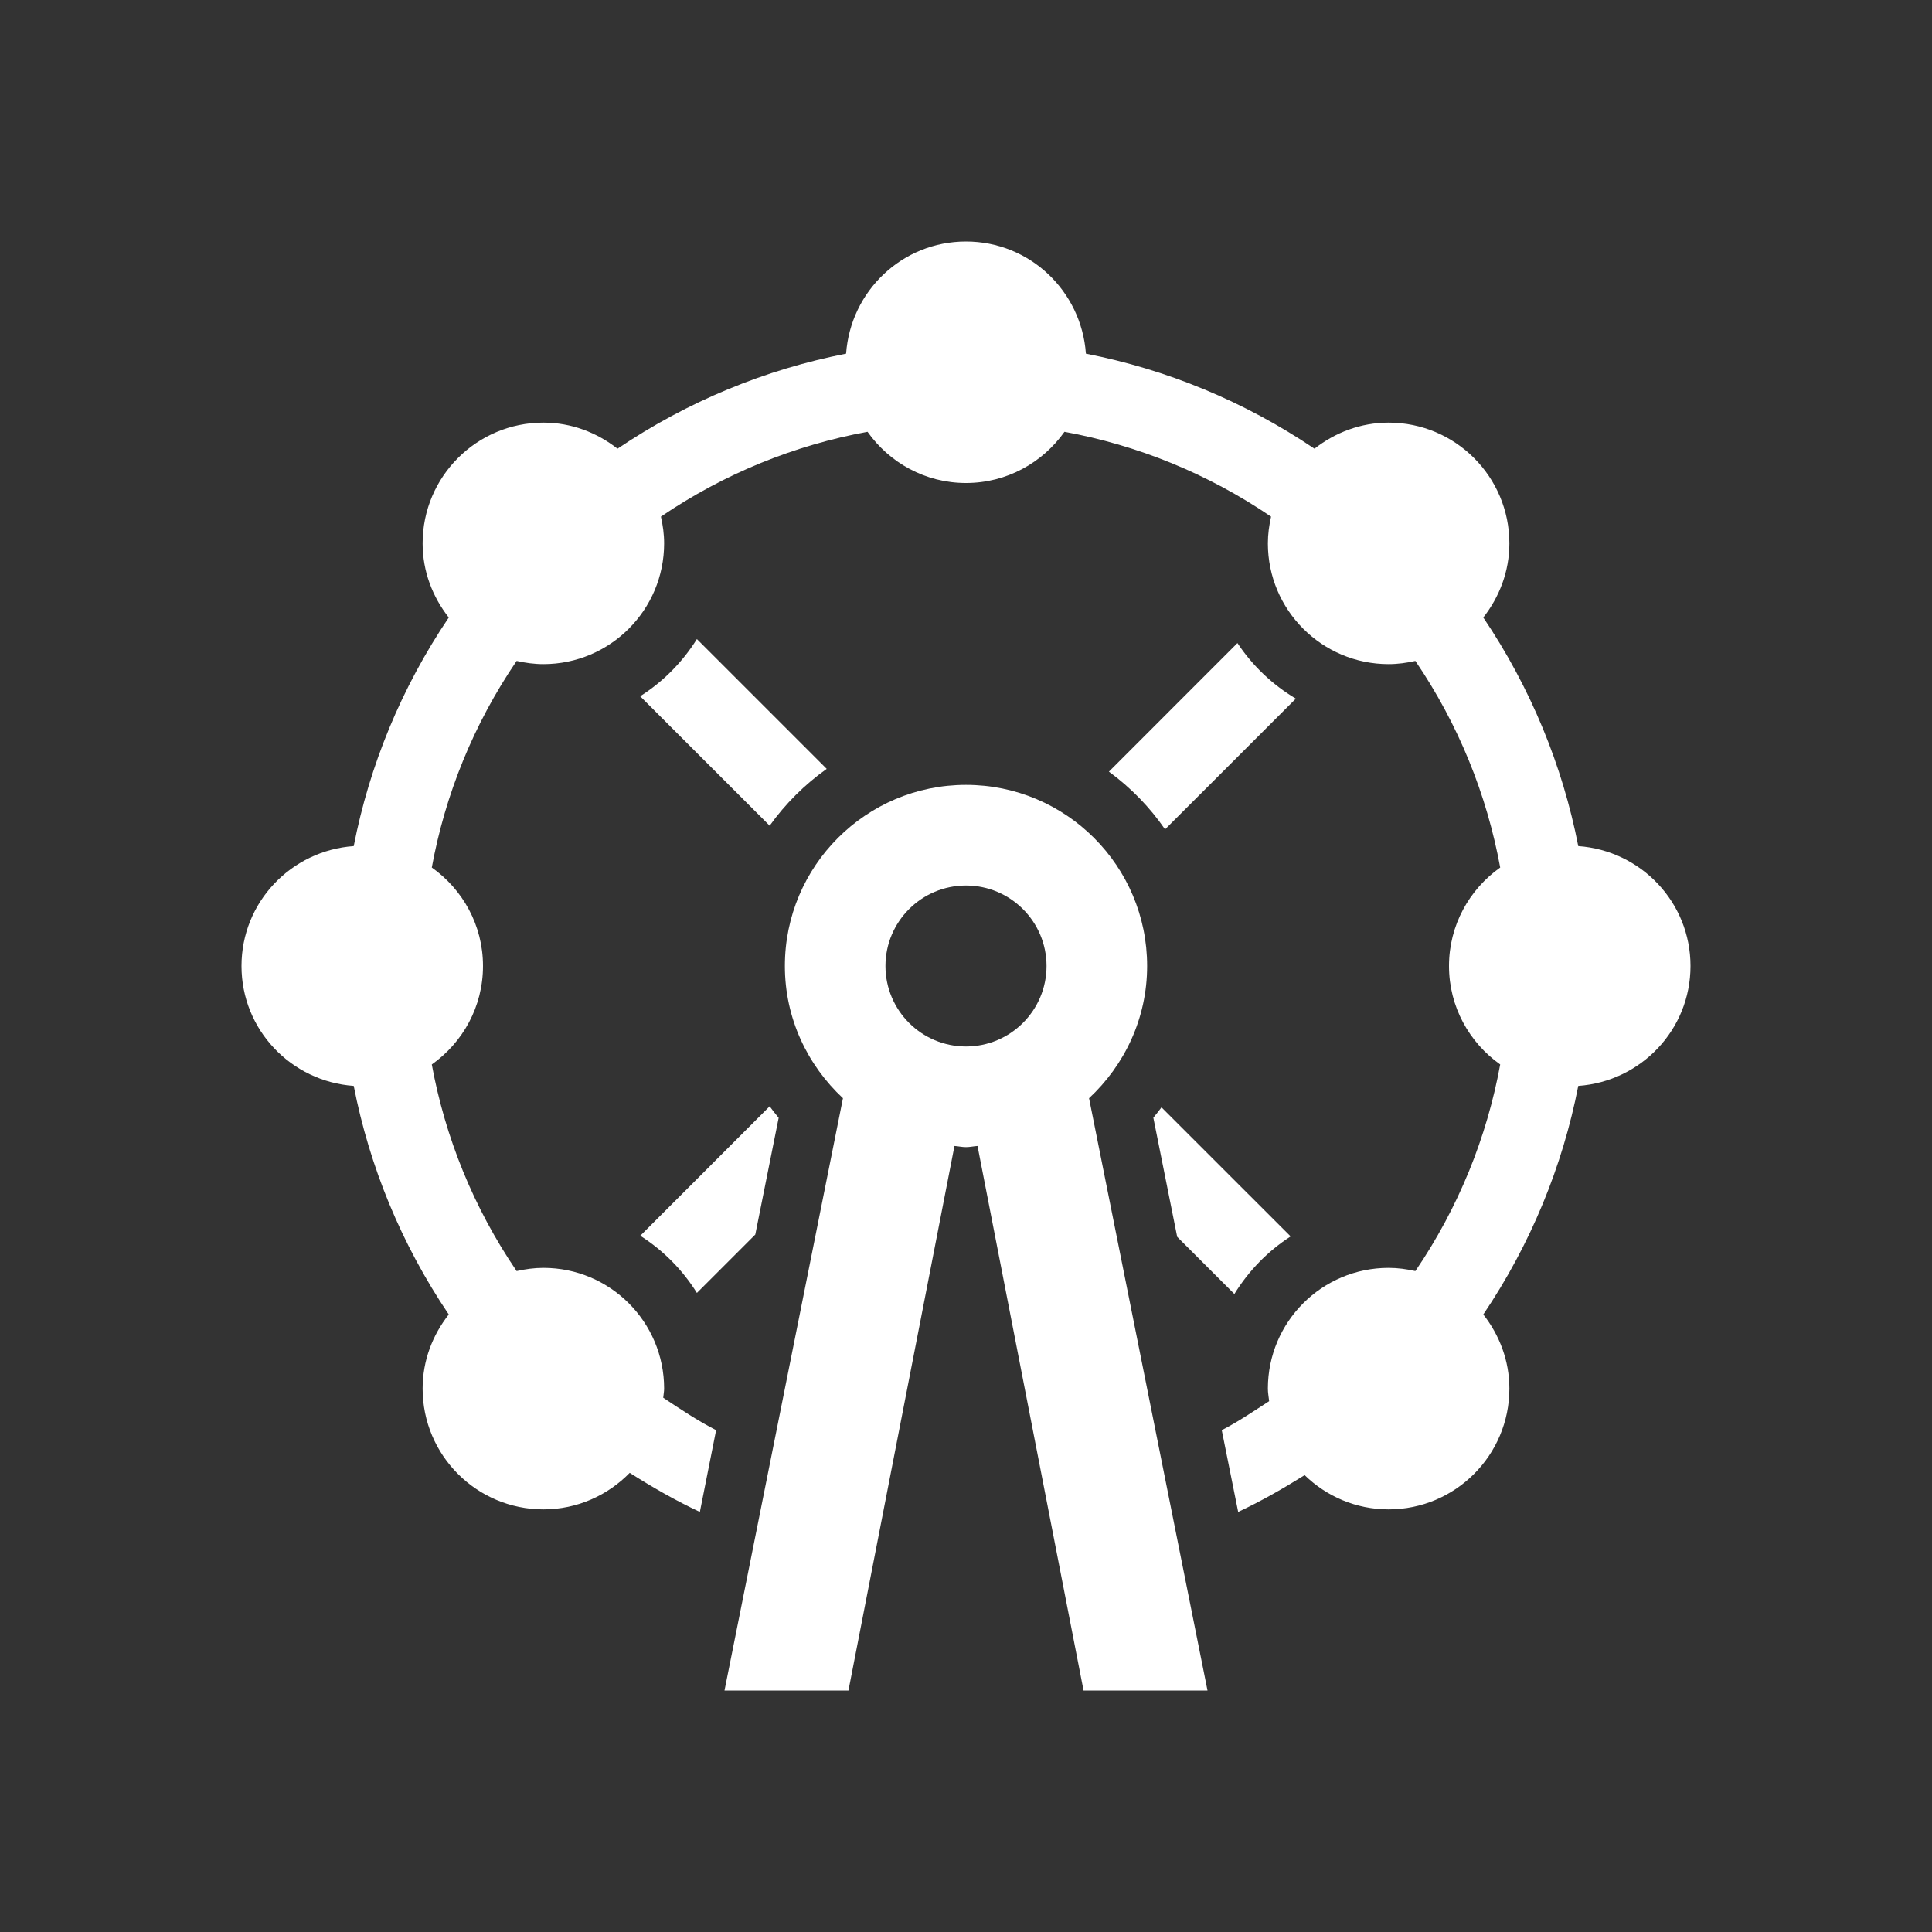 <?xml version="1.0" encoding="UTF-8"?>
<svg width="32px" height="32px" viewBox="0 0 32 32" version="1.1" xmlns="http://www.w3.org/2000/svg" xmlns:xlink="http://www.w3.org/1999/xlink">
    <rect x="0" y="0" width="32" height="32" fill="#333333" stroke="none"/>
    <!-- Generator: Sketch 43.2 (39069) - http://www.bohemiancoding.com/sketch -->
    <title>svg/ic_map_poi_088</title>
    <desc>Created with Sketch.</desc>
    <defs></defs>
    <g id="Assets-white-32x32" stroke="none" stroke-width="1" fill="none" fill-rule="evenodd">
        <g id="ic_map_poi_088" fill="#ffffff">
            <path d="M16,14.667 C16.736,14.667 17.334,15.264 17.334,16 C17.334,16.736 16.736,17.333 16,17.333 C15.264,17.333 14.666,16.736 14.666,16 C14.666,15.264 15.264,14.667 16,14.667 L16,14.667 Z M20,28 L18.038,18.19 C18.626,17.642 19,16.867 19,16 C19,14.343 17.656,13 16,13 C14.344,13 13,14.343 13,16 C13,16.867 13.374,17.642 13.962,18.19 L12,28 L14.053,28 L15.809,18.981 C15.873,18.985 15.935,19 16,19 C16.065,19 16.127,18.985 16.191,18.981 L17.947,28 L20,28 Z" id="Fill-2"></path>
            <path d="M19.297,13.737 L21.463,11.572 C21.076,11.341 20.744,11.026 20.496,10.651 L18.367,12.781 C18.729,13.046 19.043,13.368 19.297,13.737" id="Fill-4"></path>
            <path d="M13.693,12.735 L11.543,10.585 C11.304,10.966 10.984,11.291 10.603,11.532 L12.748,13.676 C13.009,13.312 13.328,12.994 13.693,12.735" id="Fill-6"></path>
            <path d="M11.543,21.415 L12.51,20.448 L12.897,18.515 C12.846,18.452 12.795,18.39 12.748,18.324 L10.605,20.468 C10.984,20.709 11.305,21.033 11.543,21.415" id="Fill-8"></path>
            <path d="M19.498,20.486 L20.445,21.433 C20.681,21.05 20.998,20.723 21.377,20.479 L19.238,18.341 C19.195,18.4 19.148,18.456 19.103,18.513 L19.498,20.486 Z" id="Fill-10"></path>
            <path d="M28,16 C28,14.944 27.178,14.088 26.141,14.014 C25.881,12.682 25.354,11.394 24.568,10.228 C24.834,9.888 25,9.466 25,9 C25,7.895 24.104,7 23,7 C22.535,7 22.112,7.166 21.772,7.432 C20.606,6.645 19.318,6.118 17.986,5.858 C17.912,4.821 17.056,4 16,4 C14.944,4 14.088,4.821 14.014,5.858 C12.682,6.118 11.394,6.645 10.228,7.432 C9.888,7.166 9.466,7 9,7 C7.896,7 7,7.895 7,9 C7,9.466 7.166,9.888 7.433,10.228 C6.646,11.394 6.119,12.682 5.859,14.014 C4.822,14.088 4,14.944 4,16 C4,17.056 4.822,17.912 5.859,17.986 C6.119,19.318 6.646,20.606 7.433,21.772 C7.166,22.111 7,22.534 7,23 C7,24.104 7.896,25 9,25 C9.561,25 10.067,24.767 10.43,24.395 C10.807,24.634 11.193,24.856 11.592,25.042 L11.861,23.688 C11.559,23.534 11.272,23.342 10.985,23.151 C10.989,23.1 11,23.052 11,23 C11,21.895 10.104,21 9,21 C8.847,21 8.7,21.021 8.557,21.053 C7.842,20.002 7.373,18.836 7.152,17.631 C7.664,17.268 8,16.675 8,16 C8,15.325 7.664,14.732 7.152,14.369 C7.373,13.164 7.842,11.998 8.557,10.947 C8.7,10.979 8.847,11 9,11 C10.104,11 11,10.104 11,9 C11,8.847 10.979,8.7 10.947,8.557 C11.998,7.842 13.164,7.373 14.369,7.152 C14.732,7.664 15.325,8 16,8 C16.675,8 17.268,7.664 17.631,7.152 C18.836,7.373 20.002,7.842 21.053,8.557 C21.021,8.7 21,8.847 21,9 C21,10.104 21.896,11 23,11 C23.153,11 23.3,10.979 23.443,10.947 C24.158,11.998 24.627,13.164 24.848,14.369 C24.336,14.732 24,15.325 24,16 C24,16.675 24.336,17.268 24.848,17.631 C24.627,18.836 24.158,20.002 23.443,21.053 C23.3,21.021 23.153,21 23,21 C21.896,21 21,21.895 21,23 C21,23.071 21.014,23.139 21.021,23.208 C20.762,23.375 20.507,23.55 20.236,23.688 L20.508,25.042 C20.885,24.866 21.25,24.657 21.609,24.433 C21.969,24.783 22.458,25 23,25 C24.104,25 25,24.104 25,23 C25,22.534 24.834,22.111 24.568,21.772 C25.354,20.606 25.881,19.318 26.141,17.986 C27.178,17.912 28,17.056 28,16" id="Fill-12"></path>
        </g>
    </g>
</svg>